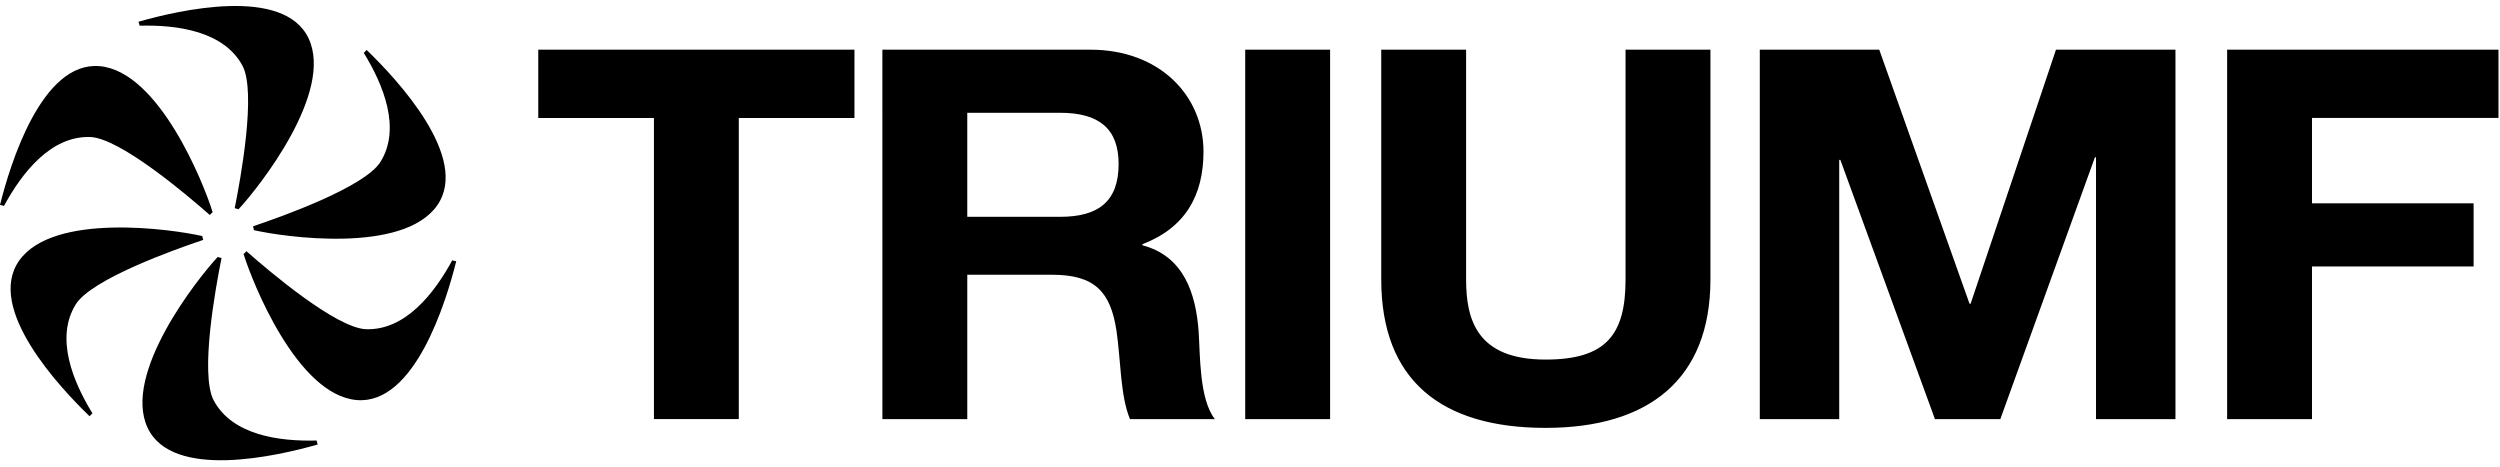 <svg width="150" height="28" viewBox="0 0 1556 283" 
  xmlns="http://www.w3.org/2000/svg">
  <path d="m407.01 69.703h-71.993v-42.503h196.797v42.503h-71.994v187.41h-52.81zm142.184-42.506h129.534c43.075 0 70.318 28.659 70.318 63.426 0 27.057-11.114 47.334-38.021 57.653v.658c25.901 6.755 33.315 30.247 35.004 53.765.993 14.478.322 41.858 10.082 54.424h-52.822c-6.047-14.515-5.711-36.73-8.406-55.07-3.701-24.151-13.46-34.779-40.033-34.779h-52.822v89.849h-52.834zm52.834 104.017h57.863c23.878 0 36.333-9.672 36.333-32.88 0-22.189-12.455-31.862-36.333-31.862h-57.863zm172.99 125.908v-229.926h52.835v229.926zm289.554-86.943c0 62.147-38.37 92.408-102.614 92.408-64.941 0-102.279-29.627-102.279-92.408v-142.982h52.822v142.982c0 25.119 6.717 49.891 49.457 49.891 37.674 0 49.784-15.446 49.784-49.891v-142.982h52.83zm30.72-142.982h74.35l56.19 158.119h.67l53.14-158.119h74.36v229.926h-49.45v-162.949h-.68l-58.87 162.949h-40.7l-58.87-161.347h-.7v161.347h-49.44v-229.926zm290.87-.004h168.89v42.504h-116.07v53.145h100.59v39.275h-100.59v95.014h-52.82zm-1253.12 218.368c11.551 21.503 40.6 25.536 64.013 24.896.157.857.408 1.651.718 2.458-24.975 7.161-90.554 22.362-105.906-10.398-15.77-33.592 30.894-92.624 43.66-106.337.738.297 1.523.507 2.369.667-3.701 18.32-13.602 72.398-4.854 88.714zm94.834-44.386c24.438.774 42.452-22.334 53.613-42.887.798.272 1.632.482 2.465.593-6.275 25.178-25.875 89.488-61.958 86.383-37.024-3.154-64.877-73.036-70.402-90.909.631-.485 1.213-1.07 1.784-1.728 14.027 12.398 55.987 47.965 74.498 48.548zm8.939-104.164c12.899-20.754 1.851-47.907-10.401-67.82.642-.559 1.224-1.169 1.748-1.853 18.712 18.017 64.678 67.126 43.947 96.769-21.266 30.451-95.783 19.6-114.06 15.428-.121-.77-.312-1.576-.599-2.396 17.752-5.959 69.601-24.419 79.365-40.128zm-85.905-59.832c-11.552-21.541-40.601-25.537-64.002-24.909-.168-.856-.419-1.663-.73-2.457 24.988-7.162 90.554-22.338 105.918 10.41 15.771 33.592-30.893 92.611-43.659 106.324-.738-.296-1.524-.519-2.37-.667 3.69-18.32 13.603-72.422 4.843-88.701zm-94.831 44.373c-24.439-.774-42.453 22.322-53.602 42.9-.799-.297-1.632-.495-2.477-.605 6.274-25.191 25.875-89.501 61.959-86.396 37.023 3.166 64.888 73.036 70.4 90.934-.63.473-1.225 1.057-1.771 1.716-14.039-12.386-55.987-47.978-74.509-48.549zm-8.933 104.17c-12.898 20.755-1.85 47.895 10.389 67.808-.63.572-1.224 1.169-1.747 1.84-18.701-18.016-64.667-67.1-43.936-96.768 21.253-30.426 95.772-19.576 114.048-15.404.108.758.324 1.565.599 2.384-17.74 5.959-69.589 24.42-79.353 40.14z" />
</svg>